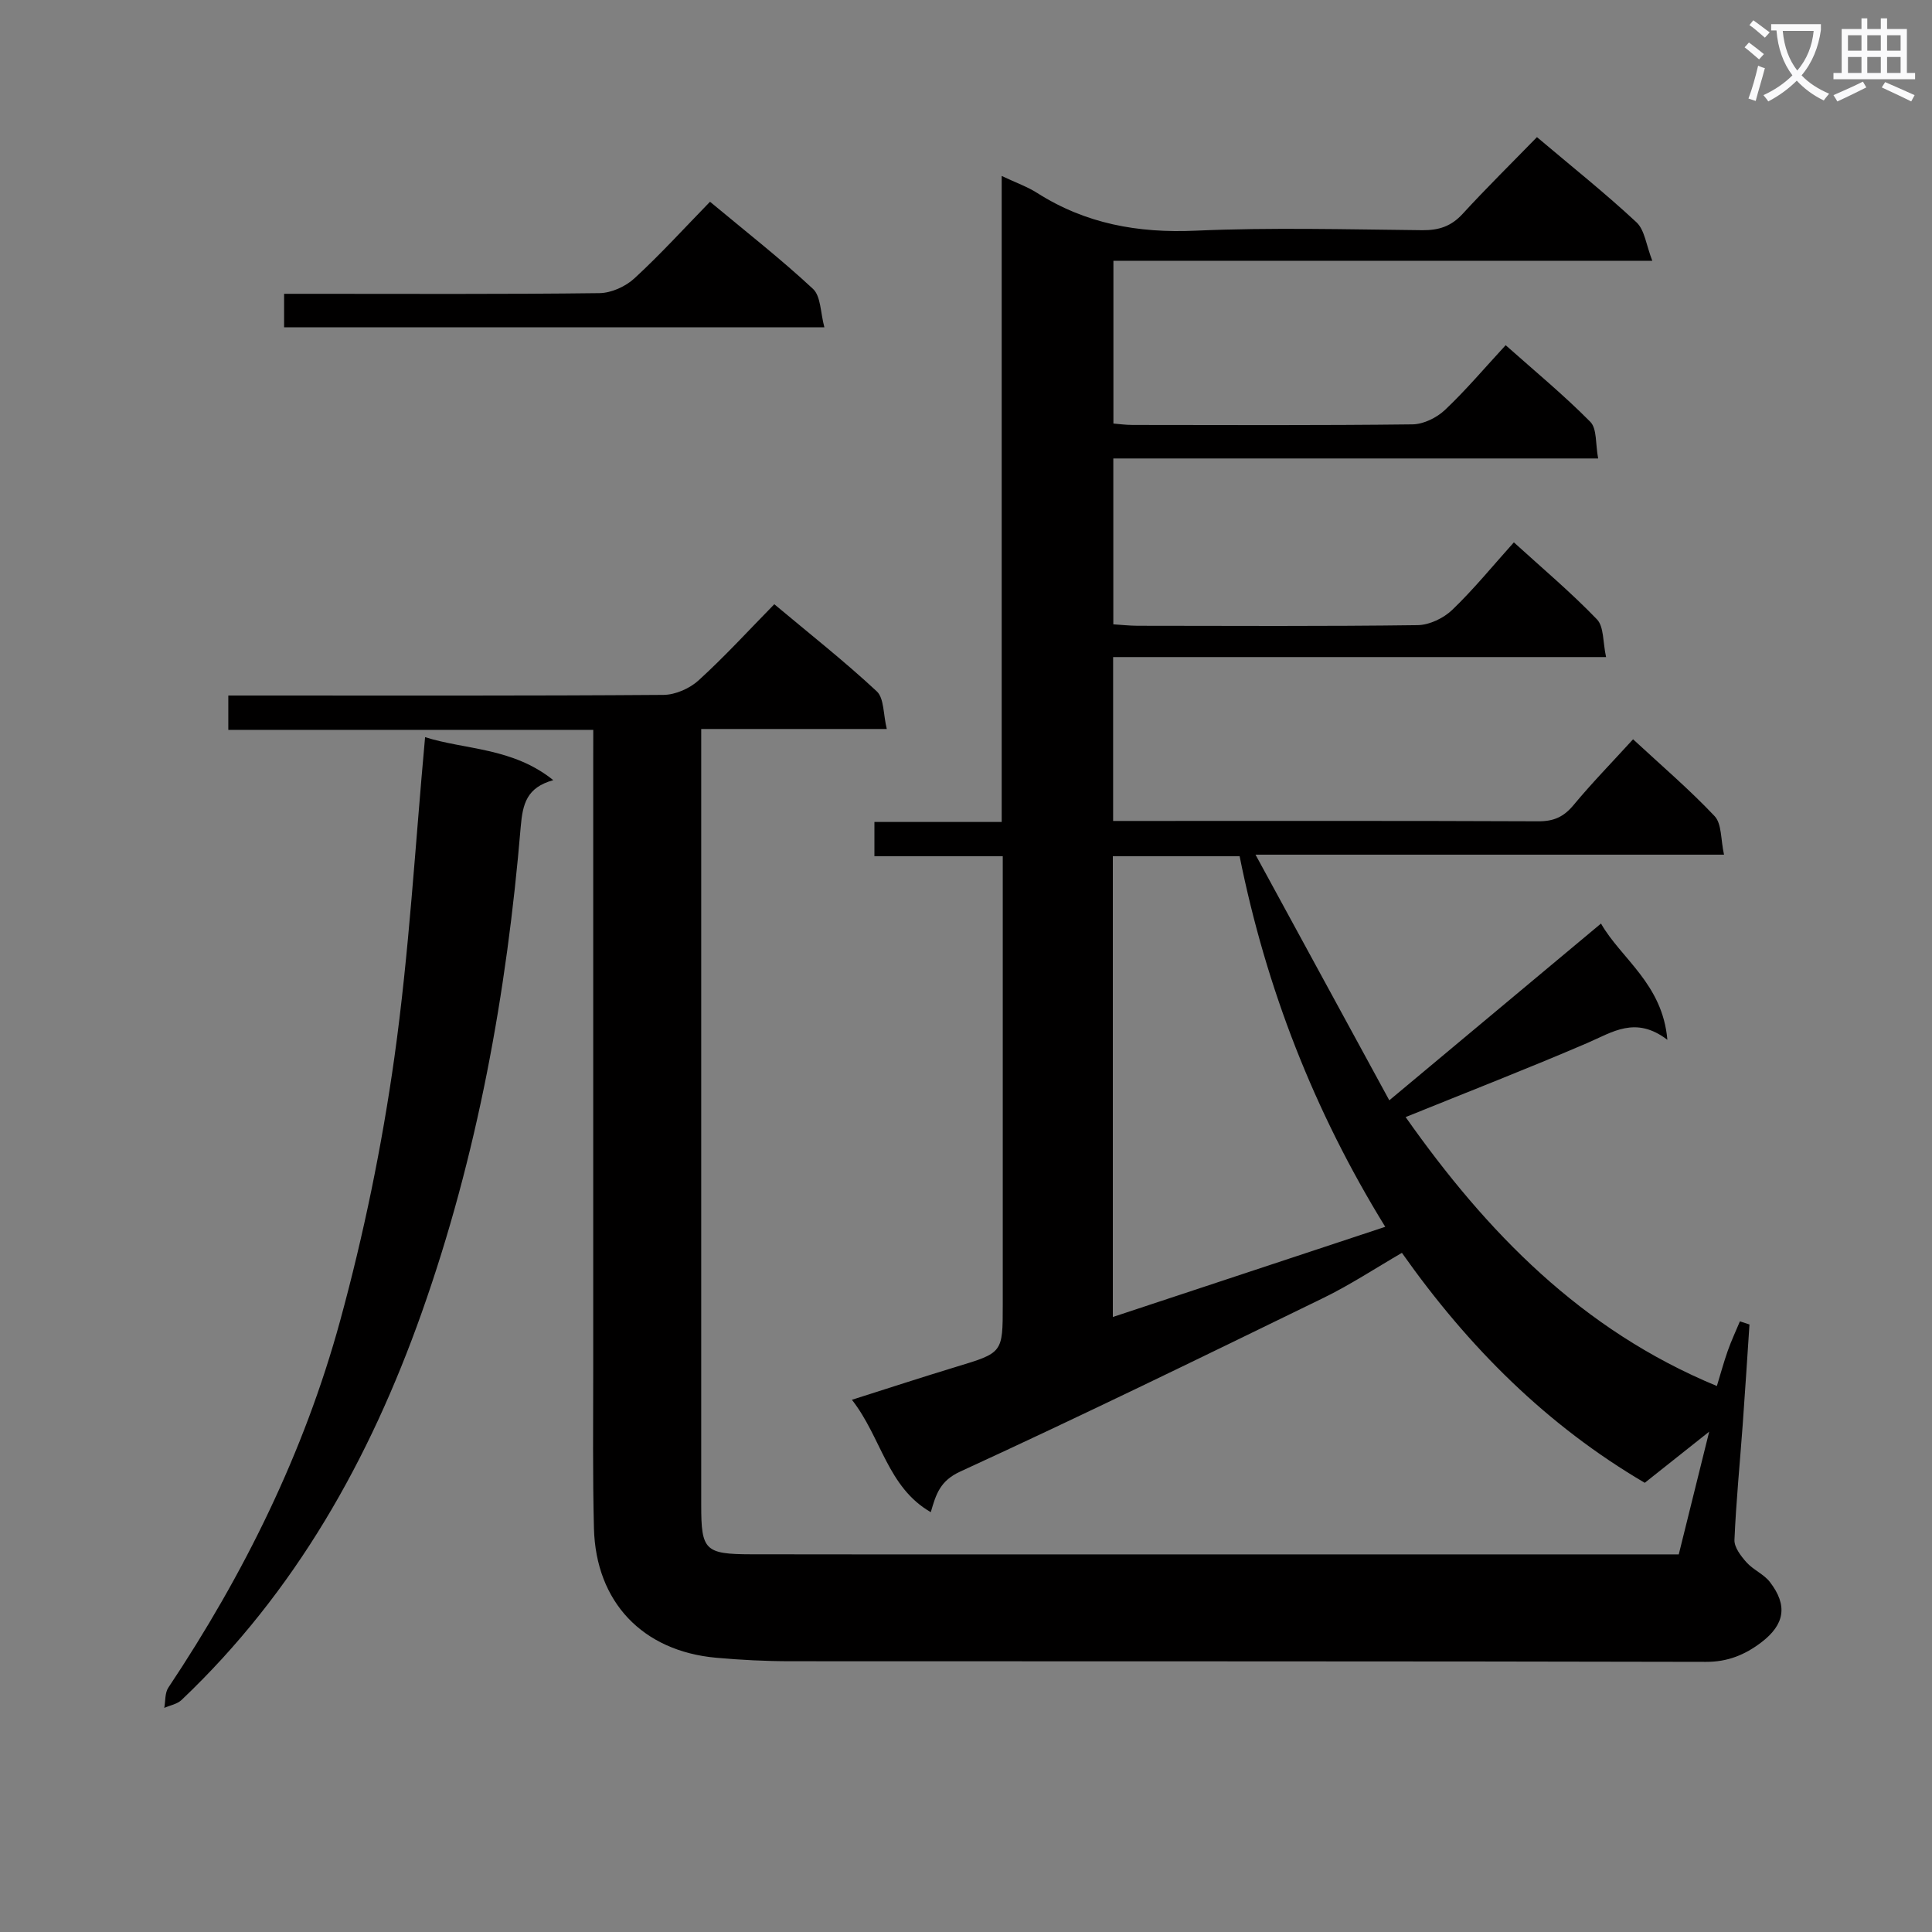 <svg enable-background="new 0 0 400 400" viewBox="0 0 400 400" xmlns="http://www.w3.org/2000/svg"><rect x="0" y="0" width="400" height="400" fill="#808080" stroke="none"/><path d="m362.1 8.8c1.1.8 2.1 1.6 3.1 2.4l-1 1.1c-1.3-1.1-2.3-2-3-2.5zm1.9 4.8c.5.2.9.4 1.4.5-.6 2.3-1.3 4.5-1.9 6.8l-1.5-.5c.8-2.1 1.4-4.3 2-6.8zm-1-9.4c1.3.9 2.4 1.8 3.4 2.5l-1 1.1c-1.4-1.2-2.4-2.1-3.2-2.6zm3.7 2.2v-1.4h10.3v1.2c-.5 3.6-1.8 6.8-4 9.4 1.5 1.6 3.4 2.8 5.7 3.8-.3.4-.7.8-1.1 1.4-2.3-1.1-4.1-2.5-5.6-4.1-1.6 1.6-3.6 3.1-5.9 4.3-.3-.5-.7-.9-1-1.3 2.4-1.1 4.4-2.5 6-4.1-1.9-2.5-3-5.6-3.3-9.3h-1.1zm8.8 0h-6.4c.3 3.3 1.3 6 3 8.2 2-2.3 3.1-5.1 3.4-8.2z" fill="#fafafb"/><path d="m385.3 3.8h1.3v2.2h2.8v-2.2h1.3v2.2h4.1v9.1h1.7v1.3h-16.9v-1.3h1.7v-9.1h4.1v-2.2zm.4 13.1.7 1.2c-1.8.9-3.8 1.9-6 2.9-.2-.4-.5-.8-.8-1.3 2.3-1 4.3-1.9 6.1-2.8zm-3.1-6.4h2.8v-3.2h-2.8zm0 4.6h2.8v-3.3h-2.8zm4-4.6h2.8v-3.2h-2.8zm0 4.6h2.8v-3.3h-2.8zm3.7 1.9c2.1.9 4.1 1.8 6.1 2.7l-.7 1.3c-2.2-1.1-4.2-2-6.1-2.9zm3.2-9.7h-2.8v3.2h2.8zm-2.8 7.8h2.8v-3.3h-2.8z" fill="#fafafb"/><g fill="#010000"><path d="m122.83 151.11c-25.48 0-50.39 0-75.56 0 0-2.43 0-4.37 0-7.11h5.11c28.33 0 56.66.08 84.99-.13 2.47-.02 5.43-1.33 7.28-3.02 5.4-4.92 10.36-10.34 15.66-15.75 7.36 6.16 14.54 11.82 21.21 18.03 1.54 1.43 1.33 4.74 2.08 7.8-13.14 0-25.41 0-38.42 0v6.24 154.49c0 9.31.75 10.12 10.37 10.14 21.33.05 42.66.02 64 .02h121.49 6.53c2-8.06 3.96-16 6.3-25.41-5.14 4.08-9.11 7.23-13.34 10.59-20.2-11.86-36.44-27.99-50.28-47.61-5.45 3.16-10.69 6.62-16.29 9.35-24.96 12.16-49.92 24.34-75.15 35.93-4.16 1.91-5.01 4.63-6.1 8.41-9.01-5.19-10.19-15.42-16.33-23.27 7.56-2.4 14.56-4.69 21.61-6.83 9.6-2.91 9.62-2.86 9.62-12.8 0-28.83 0-57.66 0-86.49 0-1.97 0-3.94 0-6.42-9.02 0-17.59 0-26.57 0 0-2.55 0-4.6 0-7.09h26.35c0-44.49 0-88.55 0-133.75 3.05 1.44 5.34 2.24 7.33 3.51 10.05 6.4 20.91 8.35 32.79 7.82 15.64-.69 31.32-.26 46.99-.1 3.43.03 5.98-.82 8.33-3.39 4.94-5.38 10.15-10.51 15.38-15.88 7.25 6.13 14.16 11.63 20.6 17.63 1.71 1.59 2.01 4.71 3.28 7.97-37.95 0-74.54 0-111.57 0v33.7c1.11.09 2.52.29 3.94.29 19.33.02 38.67.11 57.99-.12 2.28-.03 5.02-1.38 6.72-2.99 4.33-4.09 8.2-8.68 12.56-13.4 6.03 5.36 12.06 10.34 17.53 15.87 1.4 1.42 1.05 4.57 1.62 7.58-33.82 0-66.89 0-100.38 0v34.34c1.54.09 3.28.29 5.02.3 19.33.02 38.67.13 57.99-.13 2.44-.03 5.38-1.45 7.17-3.17 4.43-4.25 8.33-9.05 12.75-13.97 5.88 5.35 11.83 10.36 17.19 15.93 1.48 1.53 1.22 4.74 1.9 7.82-34.48 0-68.07 0-102.06 0v33.93h4.61c27.83 0 55.66-.05 83.49.07 3.16.01 5.21-.94 7.21-3.34 3.8-4.58 7.97-8.85 12.34-13.64 5.86 5.43 11.67 10.39 16.88 15.91 1.5 1.59 1.25 4.82 1.95 7.98-32.43 0-63.99 0-97 0 9.47 17.39 18.39 33.77 27.7 50.86 15.12-12.63 29.26-24.43 43.83-36.6 4.14 7.26 12.75 12.47 13.74 24.07-6.59-5.02-11.36-1.58-16.57.66-12.31 5.29-24.81 10.15-37.62 15.34 16.77 23.8 36.39 44.08 64.44 55.68.76-2.48 1.42-4.92 2.26-7.31.73-2.06 1.66-4.05 2.51-6.08.66.22 1.32.44 1.98.65-.46 6.91-.9 13.82-1.4 20.73-.58 7.96-1.37 15.9-1.71 23.87-.06 1.53 1.33 3.34 2.49 4.64 1.39 1.56 3.58 2.44 4.84 4.07 3.73 4.83 3.12 8.81-1.83 12.55-3.32 2.51-6.88 4.01-11.4 3.99-63.16-.15-126.32-.09-189.49-.13-5.15 0-10.31-.26-15.43-.72-15.24-1.37-24.92-11.53-25.31-26.81-.28-10.99-.15-22-.15-32.99-.01-42 0-83.99 0-125.99.01-1.93.01-3.89.01-6.32zm107.57 26.16v95.4c18.99-6.29 37.53-12.42 56.4-18.67-14.76-23.95-24.67-49.44-30.15-76.73-8.82 0-17.28 0-26.25 0z"/><path d="m88.01 152.62c8.28 2.63 18.09 2.11 26.54 8.9-5.49 1.53-6.33 4.87-6.74 9.66-2.88 34.32-8.96 68.05-20.51 100.62-10.75 30.32-26.14 57.79-49.71 80.16-.9.86-2.38 1.11-3.58 1.64.26-1.41.11-3.09.84-4.19 15.69-23.52 28.11-48.69 35.56-75.92 4.89-17.88 8.66-36.19 11.24-54.54 3.06-21.81 4.3-43.88 6.36-66.33z"/><path d="m170.68 67.77c-38.17 0-74.9 0-111.86 0 0-2.25 0-4.21 0-6.94h5.34c19.98 0 39.97.11 59.95-.14 2.46-.03 5.41-1.37 7.25-3.07 5.37-4.94 10.3-10.37 15.64-15.85 7.48 6.23 14.67 11.85 21.32 18.04 1.64 1.53 1.54 4.93 2.36 7.96z"/></g></svg>